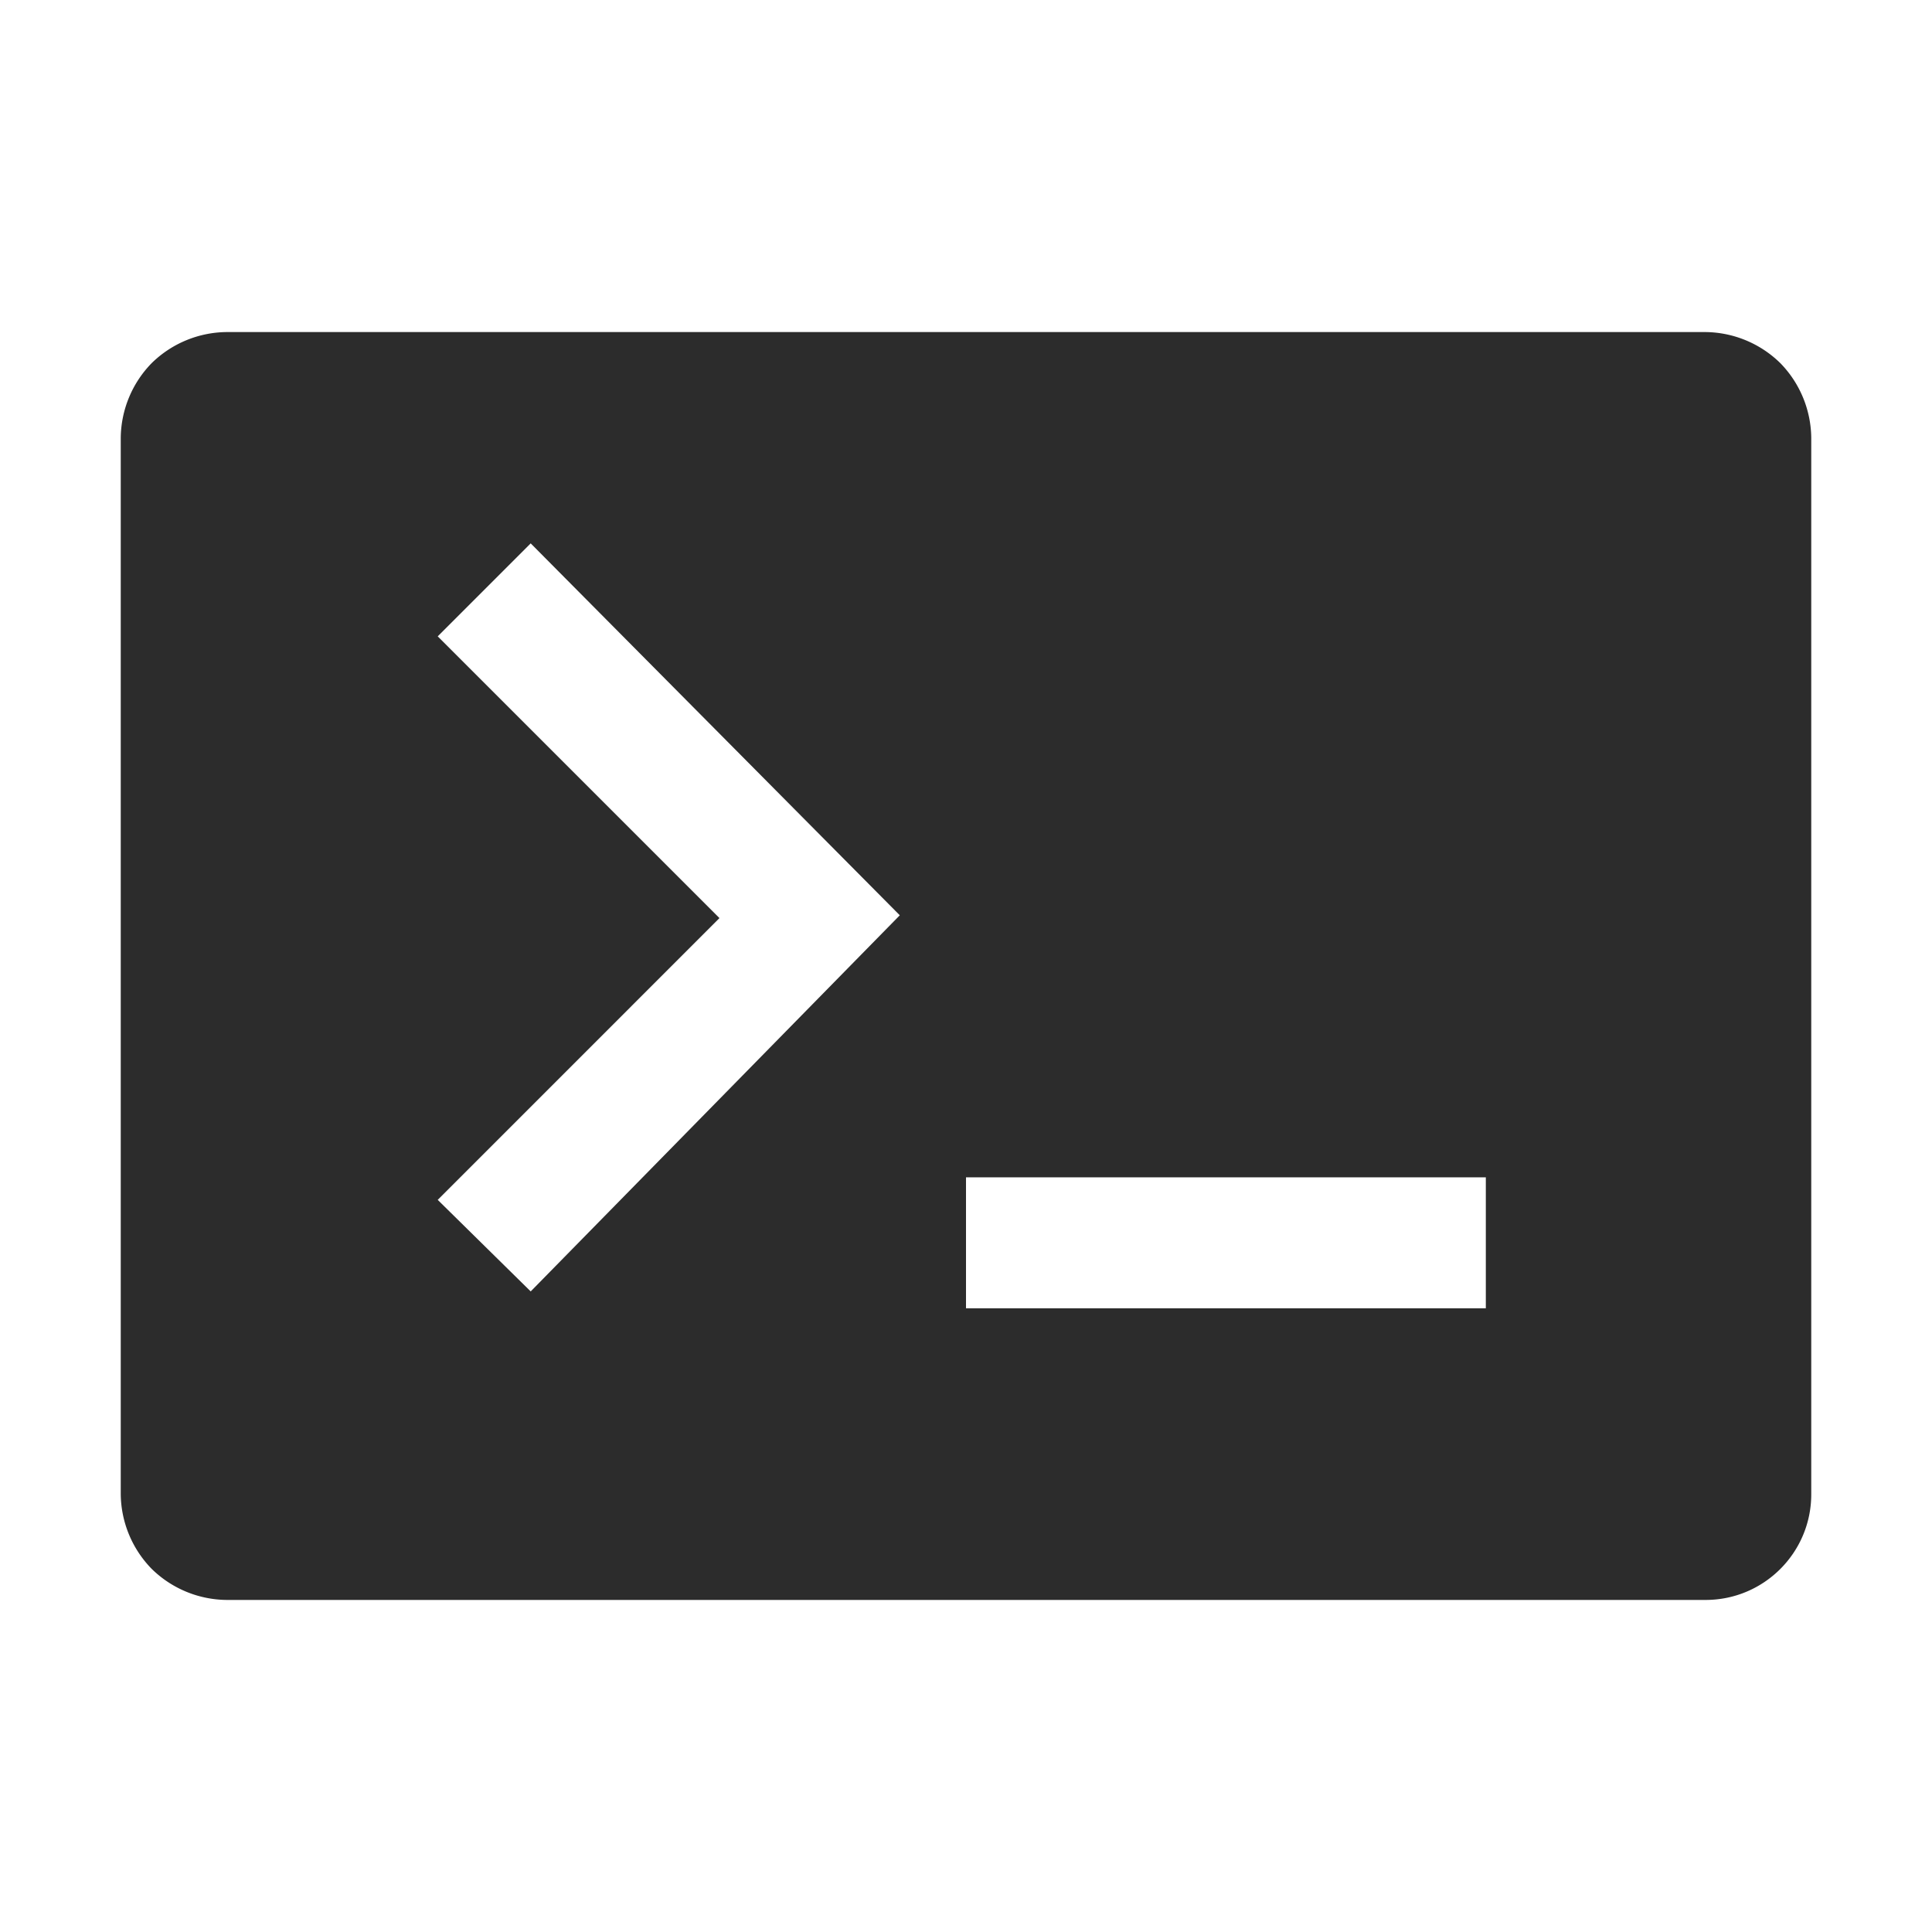 <?xml version="1.0" standalone="no"?><!DOCTYPE svg PUBLIC "-//W3C//DTD SVG 1.1//EN" "http://www.w3.org/Graphics/SVG/1.1/DTD/svg11.dtd"><svg t="1713941614103" class="icon" viewBox="0 0 1024 1024" version="1.1" xmlns="http://www.w3.org/2000/svg" p-id="25477" xmlns:xlink="http://www.w3.org/1999/xlink" width="200" height="200"><path d="M80.428 192.428A57.466 57.466 0 0 1 120 176h784a57.439 57.439 0 0 1 39.567 16.428A57.466 57.466 0 0 1 960 232v560c0 30.922-25.077 56-56 56H120a57.475 57.475 0 0 1-39.572-16.433A57.443 57.443 0 0 1 64 792V232a57.47 57.47 0 0 1 16.428-39.572z m396.48 292.692L281.28 288 232 337.28l149.332 149.328L232 635.952l49.28 48.527L476.908 485.12zM787.52 624H512v69.439h275.52V624z" p-id="25478" fill="#2c2c2c"></path></svg>